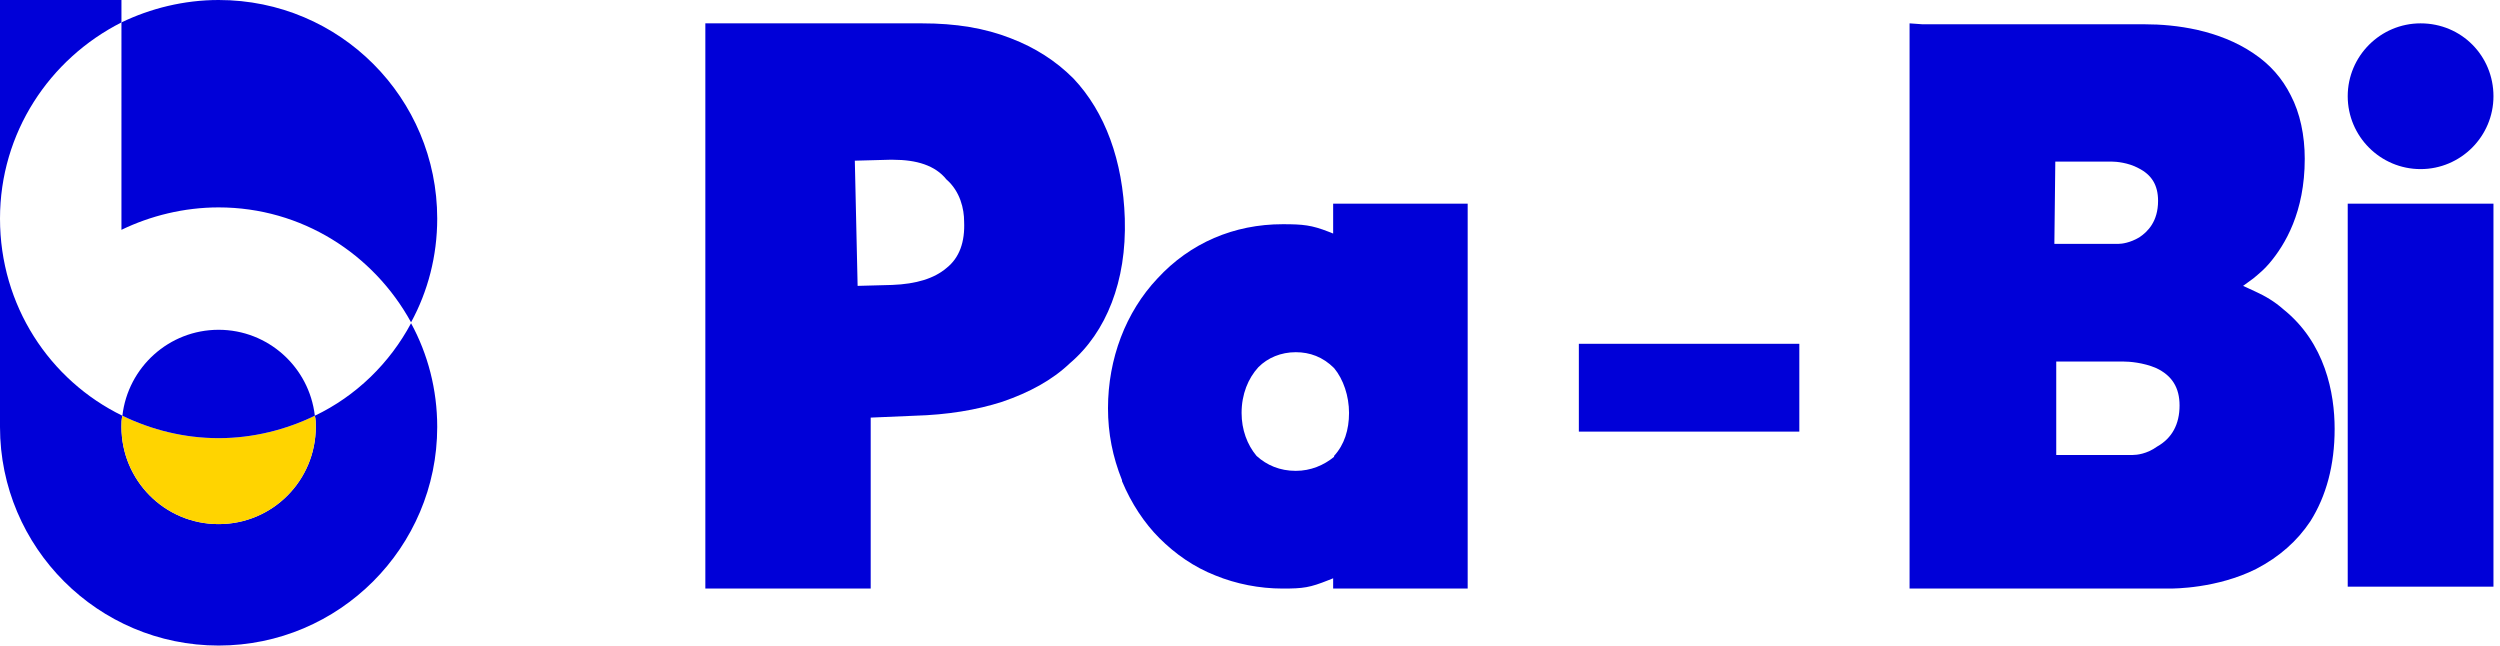 <?xml version="1.0" encoding="utf-8"?>
<!-- Generator: Adobe Illustrator 25.4.1, SVG Export Plug-In . SVG Version: 6.00 Build 0)  -->
<svg version="1.1" id="Layer_1" xmlns="http://www.w3.org/2000/svg" xmlns:xlink="http://www.w3.org/1999/xlink" x="0px" y="0px"
	 viewBox="0 0 267.6 69.1" style="enable-background:new 0 0 267.6 69.1;" xml:space="preserve">
<style type="text/css">
	.st0{fill:#0000D8;}
	.st1{fill:#0000D8;fill-opacity:0;}
	.st2{fill:#FFD400;}
</style>
<g>
	<g>
		<path class="st0" d="M75.5,63V2.5h22.3c0.3,0,0.6,0,0.9,0c3.6,0,6.7,0.5,9.5,1.6c2.6,1,4.8,2.4,6.7,4.3c3.4,3.6,5.3,8.8,5.5,15
			c0.1,3.4-0.4,6.4-1.4,9c-1,2.6-2.5,4.8-4.5,6.5c-1.9,1.8-4.3,3.1-7.2,4.1c-2.8,0.9-5.9,1.4-9.4,1.5l-4.7,0.2V63L75.5,63z
			 M95.6,17.1c-0.1,0-0.3,0-0.4,0l-3.7,0.1l0.3,13.4l3.7-0.1c2.6-0.1,4.5-0.7,5.8-1.8c1.4-1.1,2-2.8,1.9-5c0-1.3-0.4-3.2-1.9-4.5
			C100.1,17.7,98.1,17.1,95.6,17.1z"/>
		<path class="st0" d="M142.7,61.9l-0.5,0.2c-2,0.8-2.7,0.9-4.9,0.9c-2.5,0-5-0.5-7.2-1.4c-2.3-0.9-4.3-2.3-6-4
			c-1.6-1.6-3-3.7-4-6.1v-0.1c-1-2.5-1.5-5-1.5-7.7c0-5.3,1.9-10.3,5.3-13.9c3.5-3.8,8.2-5.8,13.4-5.8c2.2,0,3.1,0.1,4.9,0.8
			l0.5,0.2v-3.2h14.4V63h-14.4V61.9z M138.7,37.7c-1.6,0-3,0.6-4,1.6c-1.1,1.2-1.8,2.9-1.8,4.9c0,1.8,0.6,3.4,1.6,4.6
			c1.1,1,2.5,1.6,4.2,1.6c1.6,0,3-0.6,4.1-1.5v-0.1c1.1-1.2,1.6-2.8,1.6-4.6s-0.6-3.6-1.6-4.8C141.6,38.2,140.2,37.7,138.7,37.7z"/>
	</g>
	<g>
		<path class="st0" d="M232.2,63c-0.1,0-0.1,0-0.1,0h-27.7V2.5l1.4,0.1c4.9,0,17.1,0,23.8,0c3.3,0,7.9,0.6,11.6,3.1
			c1.8,1.2,3.1,2.7,4,4.5c1,1.9,1.5,4.3,1.5,6.8c0,5.7-2.1,9.2-3.8,11.2c-0.5,0.6-1.1,1.1-1.7,1.6l-1.1,0.8l1.3,0.6
			c1.1,0.5,2.1,1.1,3,1.9c4.5,3.6,5.5,9,5.5,12.8c0,3.9-0.9,7.2-2.6,9.9c-1.4,2.1-3.3,3.8-5.8,5.1C237.3,63,232.7,63,232.2,63z
			 M219.9,26.1h6.9c0.3,0,1.2-0.1,2.2-0.7c0.9-0.6,2-1.7,2-3.9c0-1.7-0.7-2.8-2.1-3.5c-1.1-0.6-2.4-0.7-2.8-0.7c-0.1,0-0.1,0-0.1,0
			h-0.1h-5.9L219.9,26.1L219.9,26.1z M220.1,48.7h8.2c0.4,0,1.5-0.1,2.6-0.9c1.6-0.9,2.4-2.4,2.4-4.4c0-1.9-0.8-3.2-2.5-4
			c-1.4-0.6-2.9-0.7-3.5-0.7c-0.1,0-0.1,0-0.2,0h-7L220.1,48.7L220.1,48.7z"/>
		<path class="st0" d="M266.9,10.3c0,4.3-3.5,7.8-7.8,7.8s-7.8-3.5-7.8-7.8c0-4.3,3.5-7.8,7.8-7.8C263.5,2.5,266.9,6,266.9,10.3z
			 M266.9,62.8h-15.6v-41h15.6L266.9,62.8L266.9,62.8z"/>
	</g>
	<rect x="169" y="36.8" class="st0" width="23.6" height="9.4"/>
</g>
<g>
	<path class="st0" d="M44,34.6c-2.3,4.3-5.9,7.8-10.3,9.9c0.1,0.4,0.1,0.8,0.1,1.2c0,5.7-4.6,10.4-10.4,10.4S13,51.4,13,45.7
		c0-0.4,0-0.8,0.1-1.2C5.3,40.7,0,32.7,0,23.4v22.3c0,12.9,10.5,23.4,23.4,23.4s23.4-10.5,23.4-23.4C46.8,41.7,45.8,37.9,44,34.6z"
		/>
	<path class="st0" d="M13,0v2.4C5.3,6.3,0,14.2,0,23.4V0H13z"/>
	<path class="st1" d="M44,34.6c-2.3,4.3-5.9,7.8-10.3,9.9c-0.6-5.2-5-9.2-10.3-9.2c-5.3,0-9.7,4-10.3,9.2C5.3,40.7,0,32.7,0,23.4
		c0-9.2,5.3-17.1,13-21v22.3c3.1-1.6,6.7-2.4,10.4-2.4C32.3,22.3,40.1,27.2,44,34.6z"/>
	<path class="st2" d="M33.8,45.7c0,5.7-4.6,10.4-10.4,10.4S13,51.4,13,45.7c0-0.4,0-0.8,0.1-1.2c3.1,1.5,6.6,2.4,10.3,2.4
		s7.2-0.9,10.3-2.4C33.8,44.9,33.8,45.3,33.8,45.7z"/>
	<path class="st0" d="M33.7,44.5c-3.1,1.5-6.6,2.4-10.3,2.4s-7.2-0.9-10.3-2.4c0.6-5.2,5-9.2,10.3-9.2S33.1,39.3,33.7,44.5z"/>
	<path class="st0" d="M46.8,23.4c0,4-1,7.8-2.8,11.1c-4-7.3-11.7-12.3-20.6-12.3c-3.7,0-7.3,0.9-10.4,2.4V2.4
		C16.1,0.9,19.7,0,23.4,0C36.4,0,46.8,10.5,46.8,23.4z"/>
</g>
</svg>